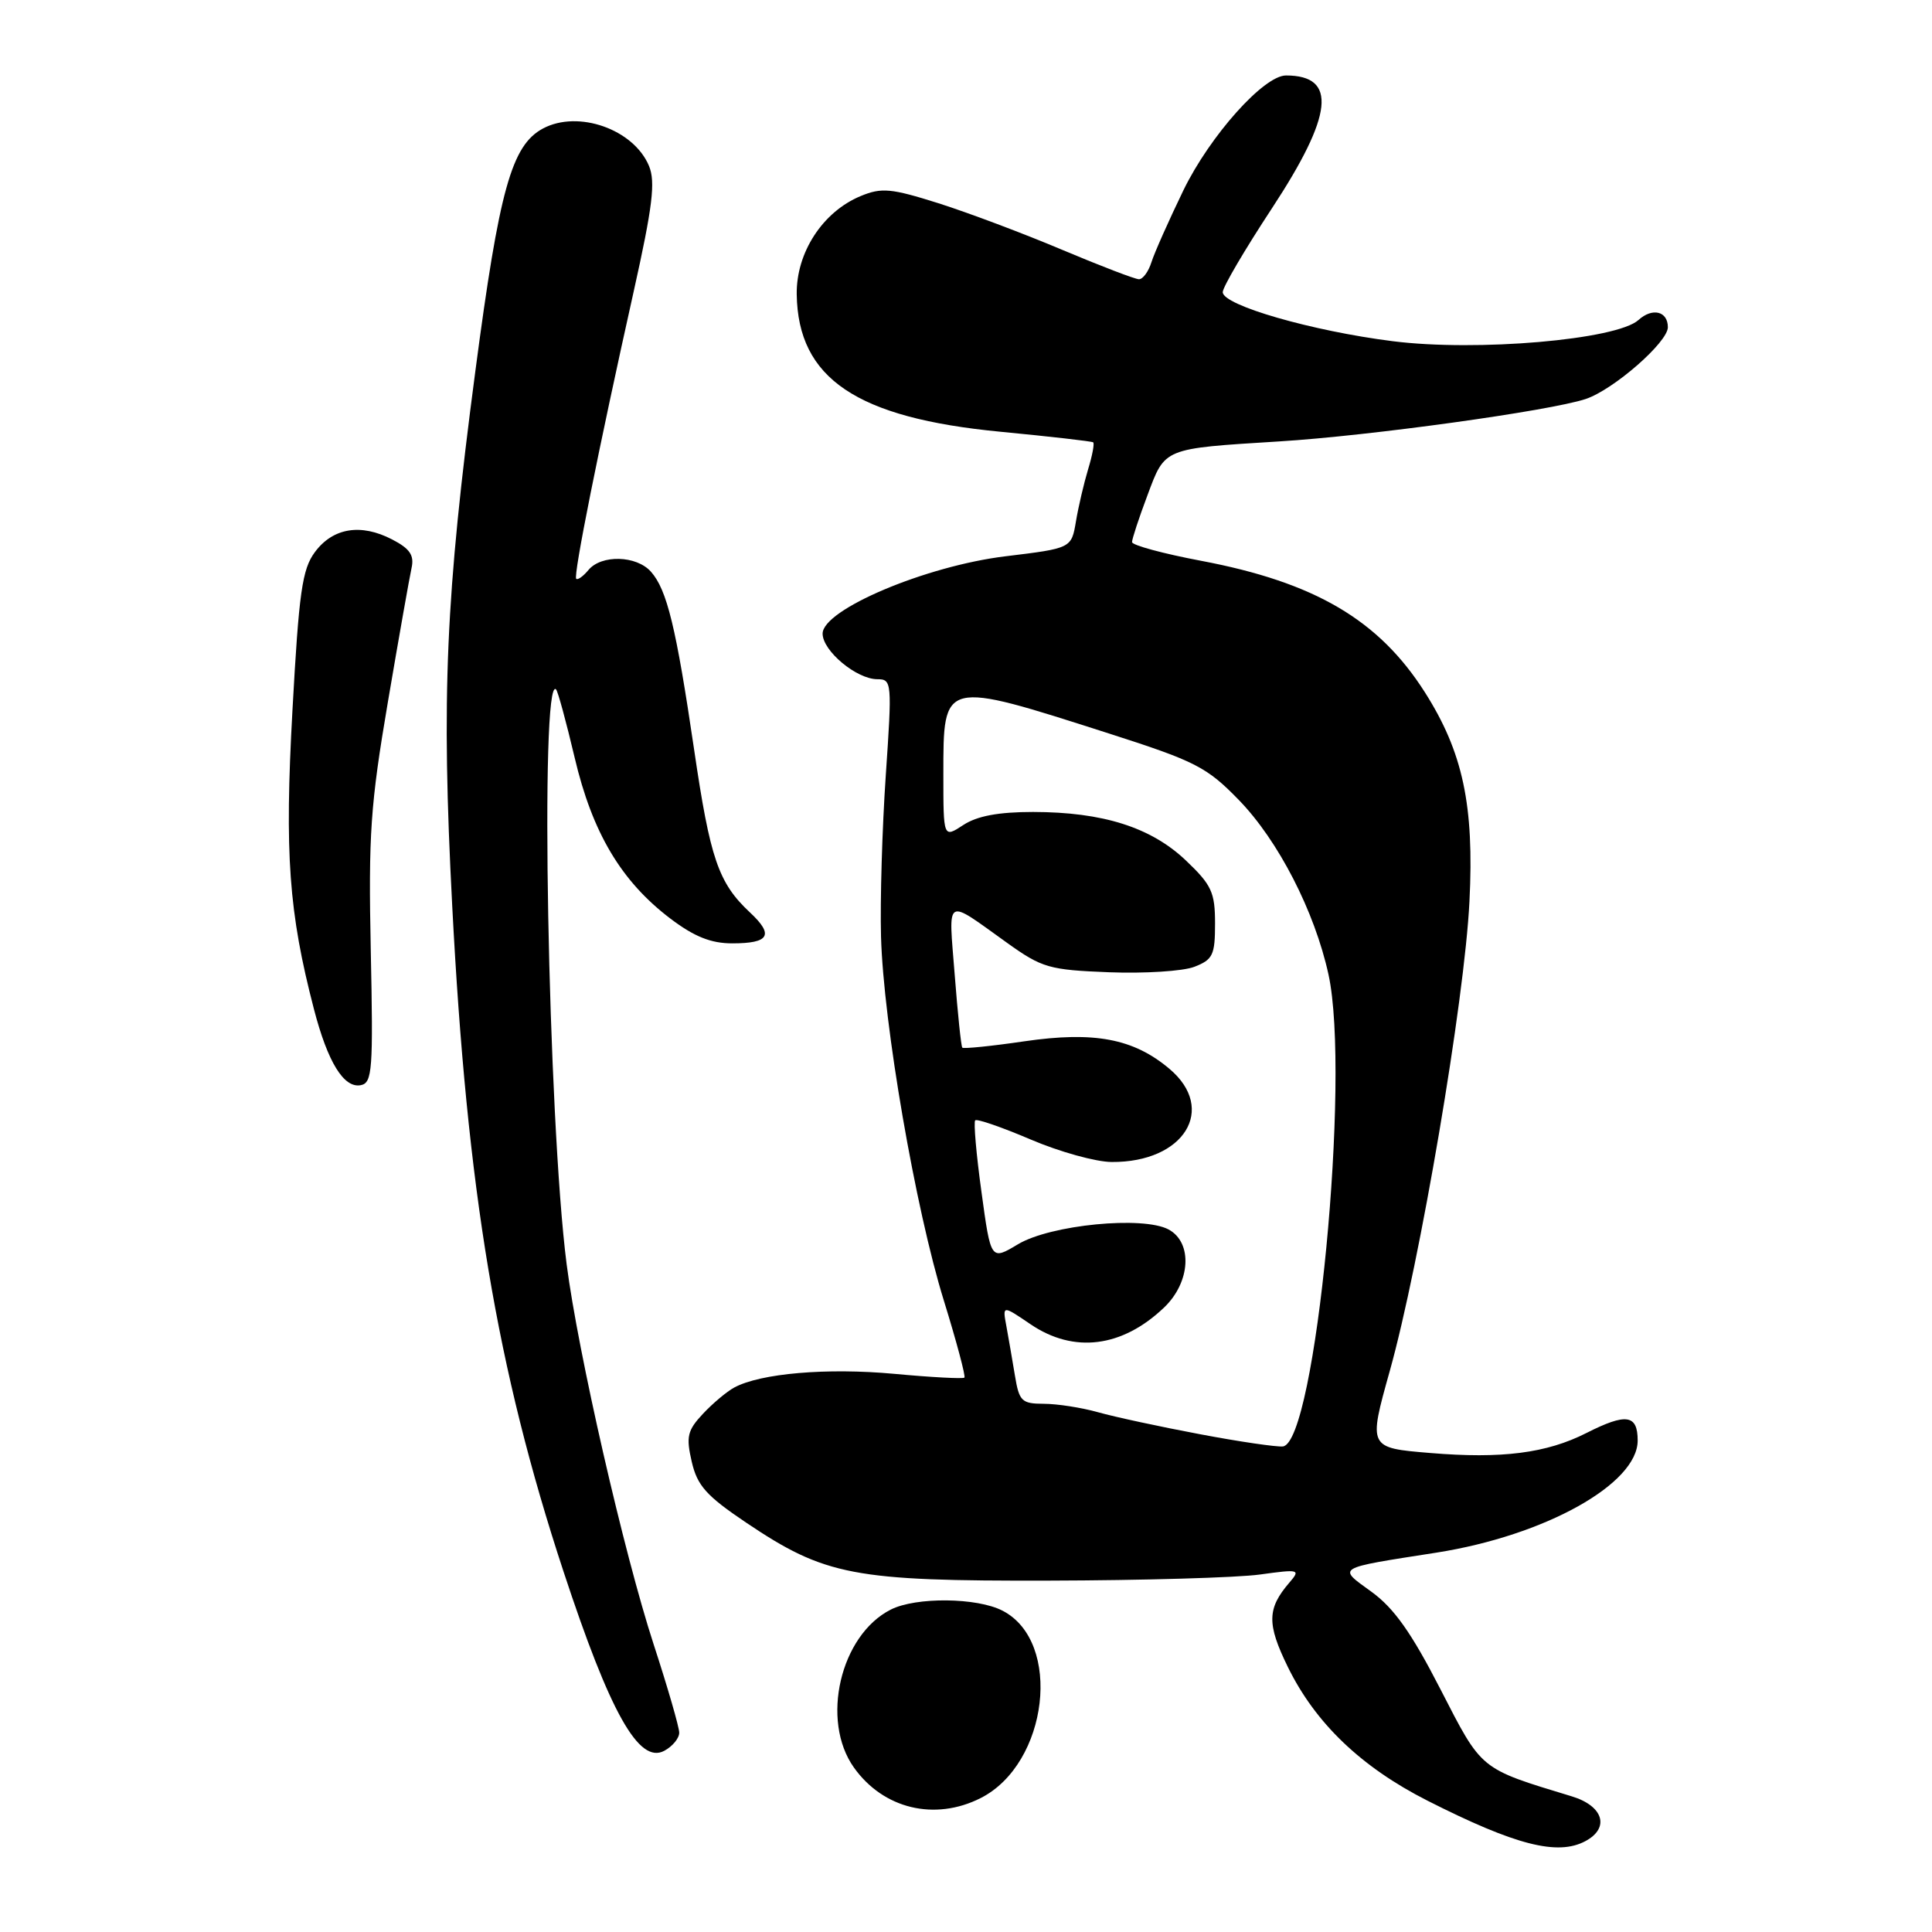 <?xml version="1.0" encoding="UTF-8" standalone="no"?>
<!DOCTYPE svg PUBLIC "-//W3C//DTD SVG 1.1//EN" "http://www.w3.org/Graphics/SVG/1.1/DTD/svg11.dtd" >
<svg xmlns="http://www.w3.org/2000/svg" xmlns:xlink="http://www.w3.org/1999/xlink" version="1.1" viewBox="0 0 256 256">
 <g >
 <path fill="currentColor"
d=" M 210.07 243.96 C 213.35 242.21 212.46 239.29 208.25 238.02 C 195.99 234.29 196.42 234.64 190.86 223.82 C 187.02 216.34 184.71 213.08 181.73 210.92 C 177.19 207.63 176.84 207.84 190.35 205.73 C 204.71 203.47 217.00 196.63 217.00 190.88 C 217.00 187.43 215.48 187.21 210.21 189.88 C 204.93 192.56 198.98 193.32 189.53 192.53 C 181.30 191.85 181.30 191.85 184.15 181.67 C 188.15 167.37 194.06 132.59 194.71 119.45 C 195.35 106.70 193.84 99.65 188.79 91.71 C 182.70 82.14 174.22 77.16 159.16 74.31 C 154.12 73.36 150.00 72.24 150.00 71.83 C 150.00 71.41 150.92 68.61 152.05 65.61 C 154.40 59.32 154.06 59.45 169.50 58.49 C 181.52 57.75 205.38 54.44 210.11 52.87 C 213.80 51.64 221.00 45.35 221.00 43.36 C 221.00 41.23 218.95 40.73 217.11 42.40 C 214.22 45.02 195.68 46.62 184.54 45.21 C 173.83 43.86 161.99 40.44 162.02 38.71 C 162.02 38.04 164.95 33.06 168.52 27.63 C 176.68 15.21 177.23 10.00 170.40 10.00 C 167.46 10.00 160.33 17.98 156.81 25.21 C 154.87 29.22 152.96 33.51 152.57 34.75 C 152.18 35.99 151.44 37.00 150.92 37.00 C 150.41 37.00 145.82 35.24 140.74 33.10 C 135.66 30.95 128.28 28.18 124.35 26.93 C 118.07 24.95 116.82 24.83 114.04 25.98 C 109.00 28.07 105.49 33.48 105.57 39.01 C 105.74 50.16 113.49 55.38 132.58 57.21 C 139.14 57.84 144.66 58.47 144.85 58.61 C 145.04 58.75 144.74 60.36 144.18 62.18 C 143.63 64.01 142.90 67.11 142.57 69.08 C 141.97 72.65 141.97 72.65 133.24 73.71 C 122.68 74.99 109.00 80.77 109.00 83.96 C 109.00 86.25 113.50 90.00 116.26 90.00 C 118.18 90.00 118.21 90.41 117.37 102.75 C 116.89 109.76 116.61 119.37 116.74 124.11 C 117.06 135.65 121.30 160.20 125.07 172.35 C 126.75 177.78 127.97 182.36 127.79 182.54 C 127.61 182.72 123.42 182.50 118.48 182.04 C 109.60 181.22 100.78 181.97 97.30 183.85 C 96.31 184.38 94.44 185.95 93.14 187.34 C 91.08 189.54 90.89 190.37 91.66 193.69 C 92.39 196.86 93.60 198.21 98.86 201.75 C 109.33 208.79 113.09 209.51 139.00 209.44 C 151.38 209.41 163.96 209.05 166.96 208.63 C 172.17 207.91 172.35 207.96 170.86 209.69 C 167.89 213.14 167.85 215.17 170.64 220.87 C 174.29 228.33 180.37 234.15 189.17 238.61 C 200.80 244.50 206.39 245.93 210.07 243.96 Z  M 129.95 238.25 C 138.92 233.70 140.81 217.54 132.85 213.43 C 129.47 211.67 121.36 211.59 118.03 213.28 C 111.34 216.67 108.70 227.96 113.15 234.21 C 117.05 239.69 123.87 241.33 129.95 238.25 Z  M 90.00 229.59 C 90.00 228.86 88.47 223.58 86.61 217.88 C 82.69 205.87 76.57 179.13 75.08 167.50 C 72.61 148.21 71.52 89.19 73.68 91.35 C 73.92 91.58 75.03 95.67 76.15 100.41 C 78.49 110.35 82.31 116.77 88.83 121.72 C 91.99 124.11 94.20 125.00 97.02 125.00 C 101.95 125.00 102.59 123.90 99.37 120.90 C 95.19 116.99 94.10 113.81 91.97 99.30 C 89.59 83.12 88.38 78.14 86.25 75.75 C 84.33 73.59 79.69 73.47 77.98 75.52 C 77.28 76.36 76.55 76.89 76.35 76.69 C 75.95 76.28 79.30 59.52 83.98 38.56 C 86.47 27.39 86.87 24.10 86.00 22.00 C 83.98 17.13 76.62 14.53 71.94 17.03 C 67.79 19.26 66.16 25.10 62.99 49.15 C 59.04 79.04 58.47 92.26 59.92 120.00 C 61.88 157.76 65.83 181.38 74.66 208.21 C 80.84 226.98 84.66 233.79 88.02 231.99 C 89.11 231.41 90.00 230.33 90.00 229.59 Z  M 49.13 125.98 C 48.81 110.60 49.08 106.64 51.40 93.00 C 52.85 84.47 54.26 76.50 54.53 75.28 C 54.91 73.57 54.32 72.70 51.94 71.47 C 47.81 69.33 44.11 69.94 41.73 73.15 C 40.04 75.42 39.61 78.45 38.75 94.15 C 37.70 113.16 38.26 120.88 41.60 133.72 C 43.43 140.77 45.57 144.23 47.81 143.79 C 49.34 143.49 49.46 141.75 49.13 125.98 Z  M 159.00 190.04 C 153.78 189.06 147.70 187.75 145.50 187.13 C 143.30 186.51 140.06 186.01 138.30 186.01 C 135.37 186.00 135.04 185.67 134.48 182.25 C 134.14 180.19 133.63 177.25 133.35 175.72 C 132.83 172.94 132.83 172.94 136.55 175.47 C 142.28 179.36 148.69 178.56 154.25 173.25 C 157.76 169.90 158.06 164.64 154.84 162.91 C 151.44 161.09 139.20 162.29 134.89 164.87 C 131.29 167.03 131.29 167.03 130.05 157.94 C 129.36 152.95 128.99 148.67 129.22 148.45 C 129.45 148.22 132.75 149.36 136.57 150.99 C 140.38 152.62 145.21 153.96 147.30 153.97 C 156.90 154.04 161.29 146.95 154.95 141.62 C 150.20 137.61 144.98 136.63 135.72 137.98 C 131.37 138.62 127.67 138.99 127.51 138.82 C 127.35 138.64 126.90 134.28 126.50 129.12 C 125.68 118.62 125.10 118.96 133.47 124.95 C 138.08 128.25 139.03 128.52 146.97 128.83 C 151.66 129.01 156.74 128.69 158.25 128.11 C 160.71 127.16 161.00 126.55 161.00 122.37 C 161.00 118.24 160.55 117.26 157.13 114.01 C 152.51 109.62 146.14 107.60 136.89 107.59 C 132.30 107.59 129.47 108.12 127.64 109.32 C 125.00 111.05 125.00 111.05 125.00 102.65 C 125.00 90.05 124.82 90.10 147.00 97.21 C 158.41 100.87 159.91 101.64 164.15 106.00 C 169.38 111.38 174.20 120.76 176.03 129.12 C 179.00 142.68 174.32 191.14 169.99 191.66 C 169.17 191.75 164.22 191.03 159.00 190.04 Z "/>
</g>
</svg>